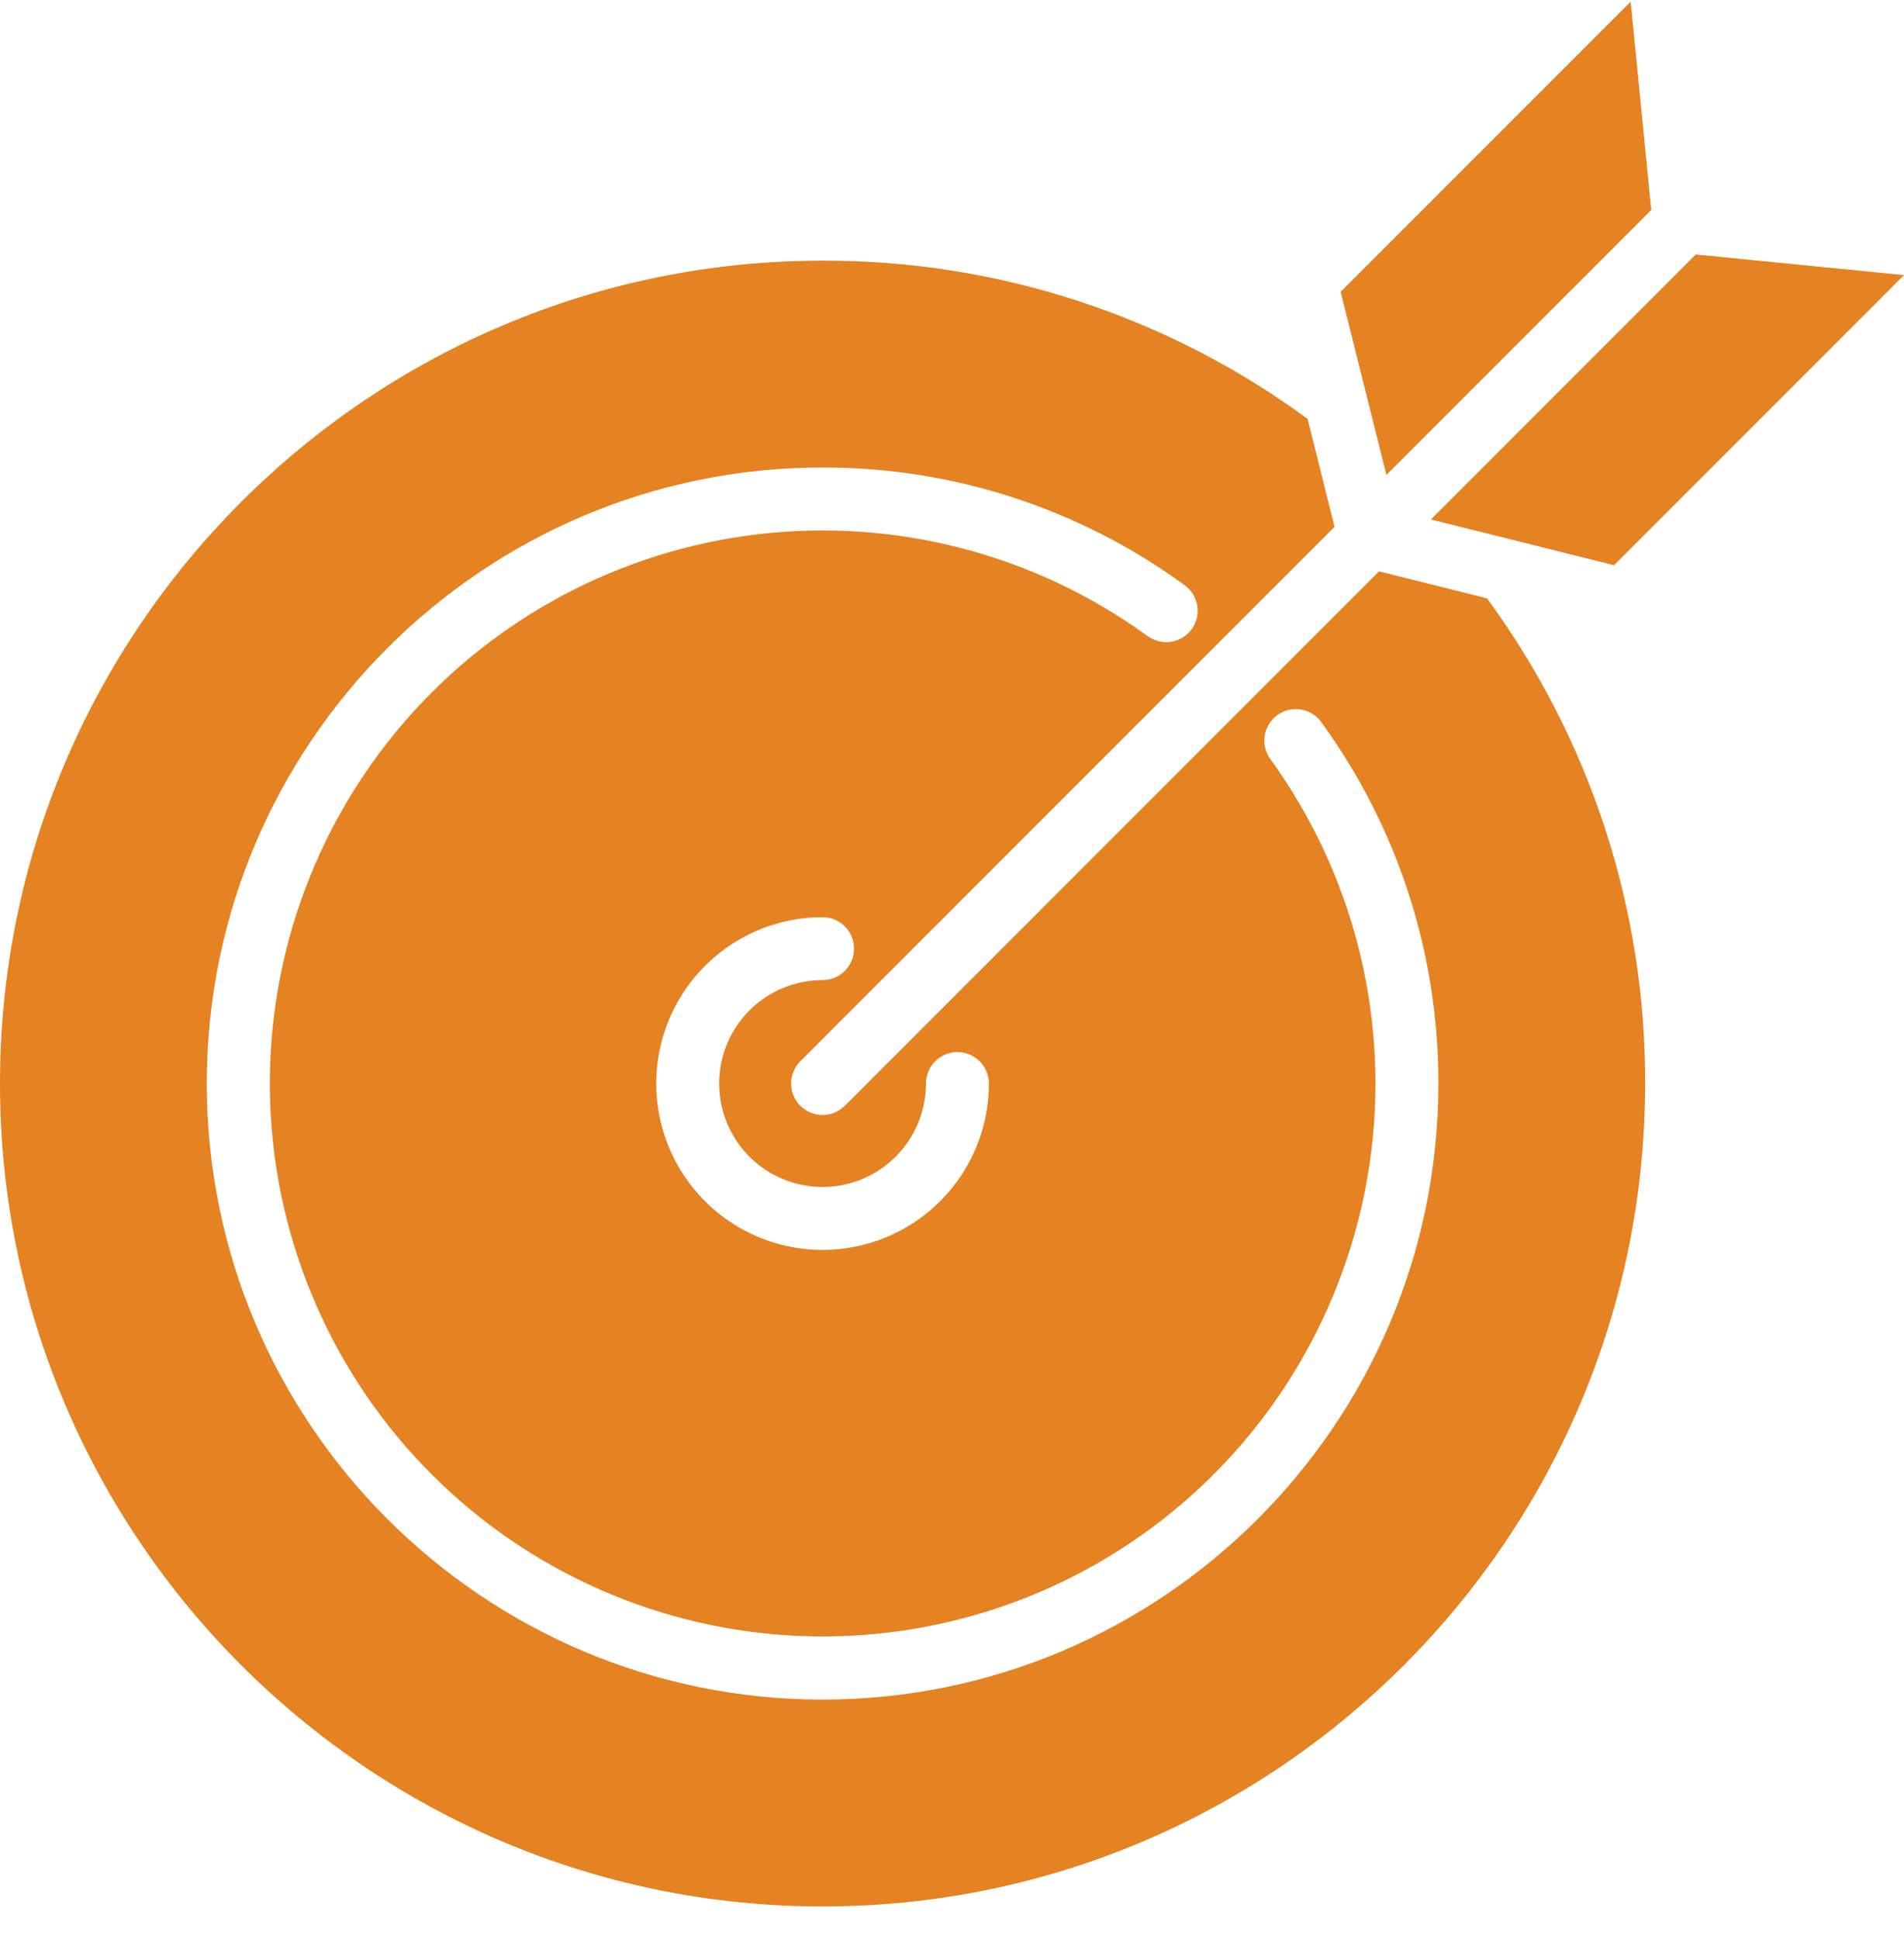 <svg width="55" height="56" viewBox="0 0 55 56" fill="none" xmlns="http://www.w3.org/2000/svg">
<path d="M41.334 15L43.704 15.592H43.707L46.623 16.321L55 7.944L48.985 7.349L41.334 15Z" fill="#E58221"/>
<path d="M38.727 8.426L39.454 11.336C39.455 11.341 39.456 11.345 39.458 11.349L40.049 13.714L47.699 6.064L47.104 0.049L38.727 8.426Z" fill="#E58221"/>
<path d="M23.761 55.05C36.863 55.05 47.522 44.39 47.522 31.288C47.538 26.25 45.936 21.339 42.954 17.278L39.835 16.499L24.404 31.93C24.233 32.101 24.002 32.197 23.761 32.197C23.52 32.197 23.289 32.101 23.118 31.93C22.948 31.76 22.852 31.529 22.852 31.288C22.852 31.047 22.948 30.815 23.118 30.645L38.55 15.214L37.771 12.095C33.71 9.113 28.799 7.512 23.761 7.527C10.659 7.527 0 18.186 0 31.288C0 44.39 10.659 55.05 23.761 55.05ZM23.761 28.302C23.171 28.302 22.593 28.477 22.102 28.805C21.611 29.133 21.228 29.6 21.002 30.145C20.776 30.691 20.717 31.292 20.832 31.871C20.947 32.45 21.232 32.982 21.649 33.4C22.067 33.818 22.599 34.102 23.179 34.217C23.758 34.333 24.358 34.273 24.904 34.047C25.45 33.821 25.916 33.438 26.244 32.947C26.572 32.456 26.748 31.879 26.748 31.288C26.748 31.047 26.843 30.816 27.014 30.646C27.184 30.475 27.415 30.379 27.657 30.379C27.898 30.379 28.129 30.475 28.299 30.646C28.47 30.816 28.565 31.047 28.565 31.288C28.565 32.238 28.284 33.167 27.756 33.957C27.228 34.747 26.477 35.363 25.6 35.727C24.722 36.09 23.756 36.185 22.824 36C21.892 35.815 21.036 35.357 20.364 34.685C19.692 34.014 19.235 33.157 19.049 32.225C18.864 31.294 18.959 30.328 19.323 29.45C19.686 28.572 20.302 27.822 21.092 27.294C21.882 26.766 22.811 26.484 23.761 26.484C24.002 26.484 24.233 26.58 24.404 26.75C24.574 26.921 24.67 27.152 24.67 27.393C24.67 27.634 24.574 27.865 24.404 28.036C24.233 28.206 24.002 28.302 23.761 28.302ZM23.761 13.5C27.519 13.49 31.182 14.68 34.217 16.896C34.315 16.966 34.397 17.054 34.46 17.156C34.523 17.258 34.566 17.372 34.585 17.49C34.604 17.608 34.599 17.729 34.572 17.846C34.544 17.962 34.493 18.073 34.423 18.169C34.352 18.266 34.263 18.348 34.161 18.411C34.058 18.473 33.944 18.515 33.826 18.533C33.708 18.551 33.587 18.546 33.47 18.517C33.354 18.488 33.244 18.437 33.148 18.366C29.898 16.005 25.877 14.956 21.888 15.428C17.899 15.9 14.234 17.858 11.624 20.912C9.014 23.966 7.652 27.891 7.807 31.905C7.963 35.919 9.626 39.727 12.465 42.569C15.303 45.411 19.109 47.08 23.123 47.241C27.137 47.402 31.064 46.045 34.121 43.439C37.178 40.834 39.141 37.171 39.619 33.183C40.096 29.194 39.052 25.172 36.696 21.919C36.554 21.724 36.496 21.48 36.534 21.242C36.572 21.004 36.703 20.791 36.898 20.649C37.093 20.508 37.336 20.45 37.574 20.488C37.812 20.525 38.026 20.656 38.167 20.851C40.374 23.883 41.559 27.538 41.55 31.288C41.55 41.097 33.57 49.077 23.761 49.077C13.953 49.077 5.973 41.097 5.973 31.288C5.973 21.48 13.953 13.499 23.761 13.499V13.5Z" fill="#E58221"/>
</svg>
